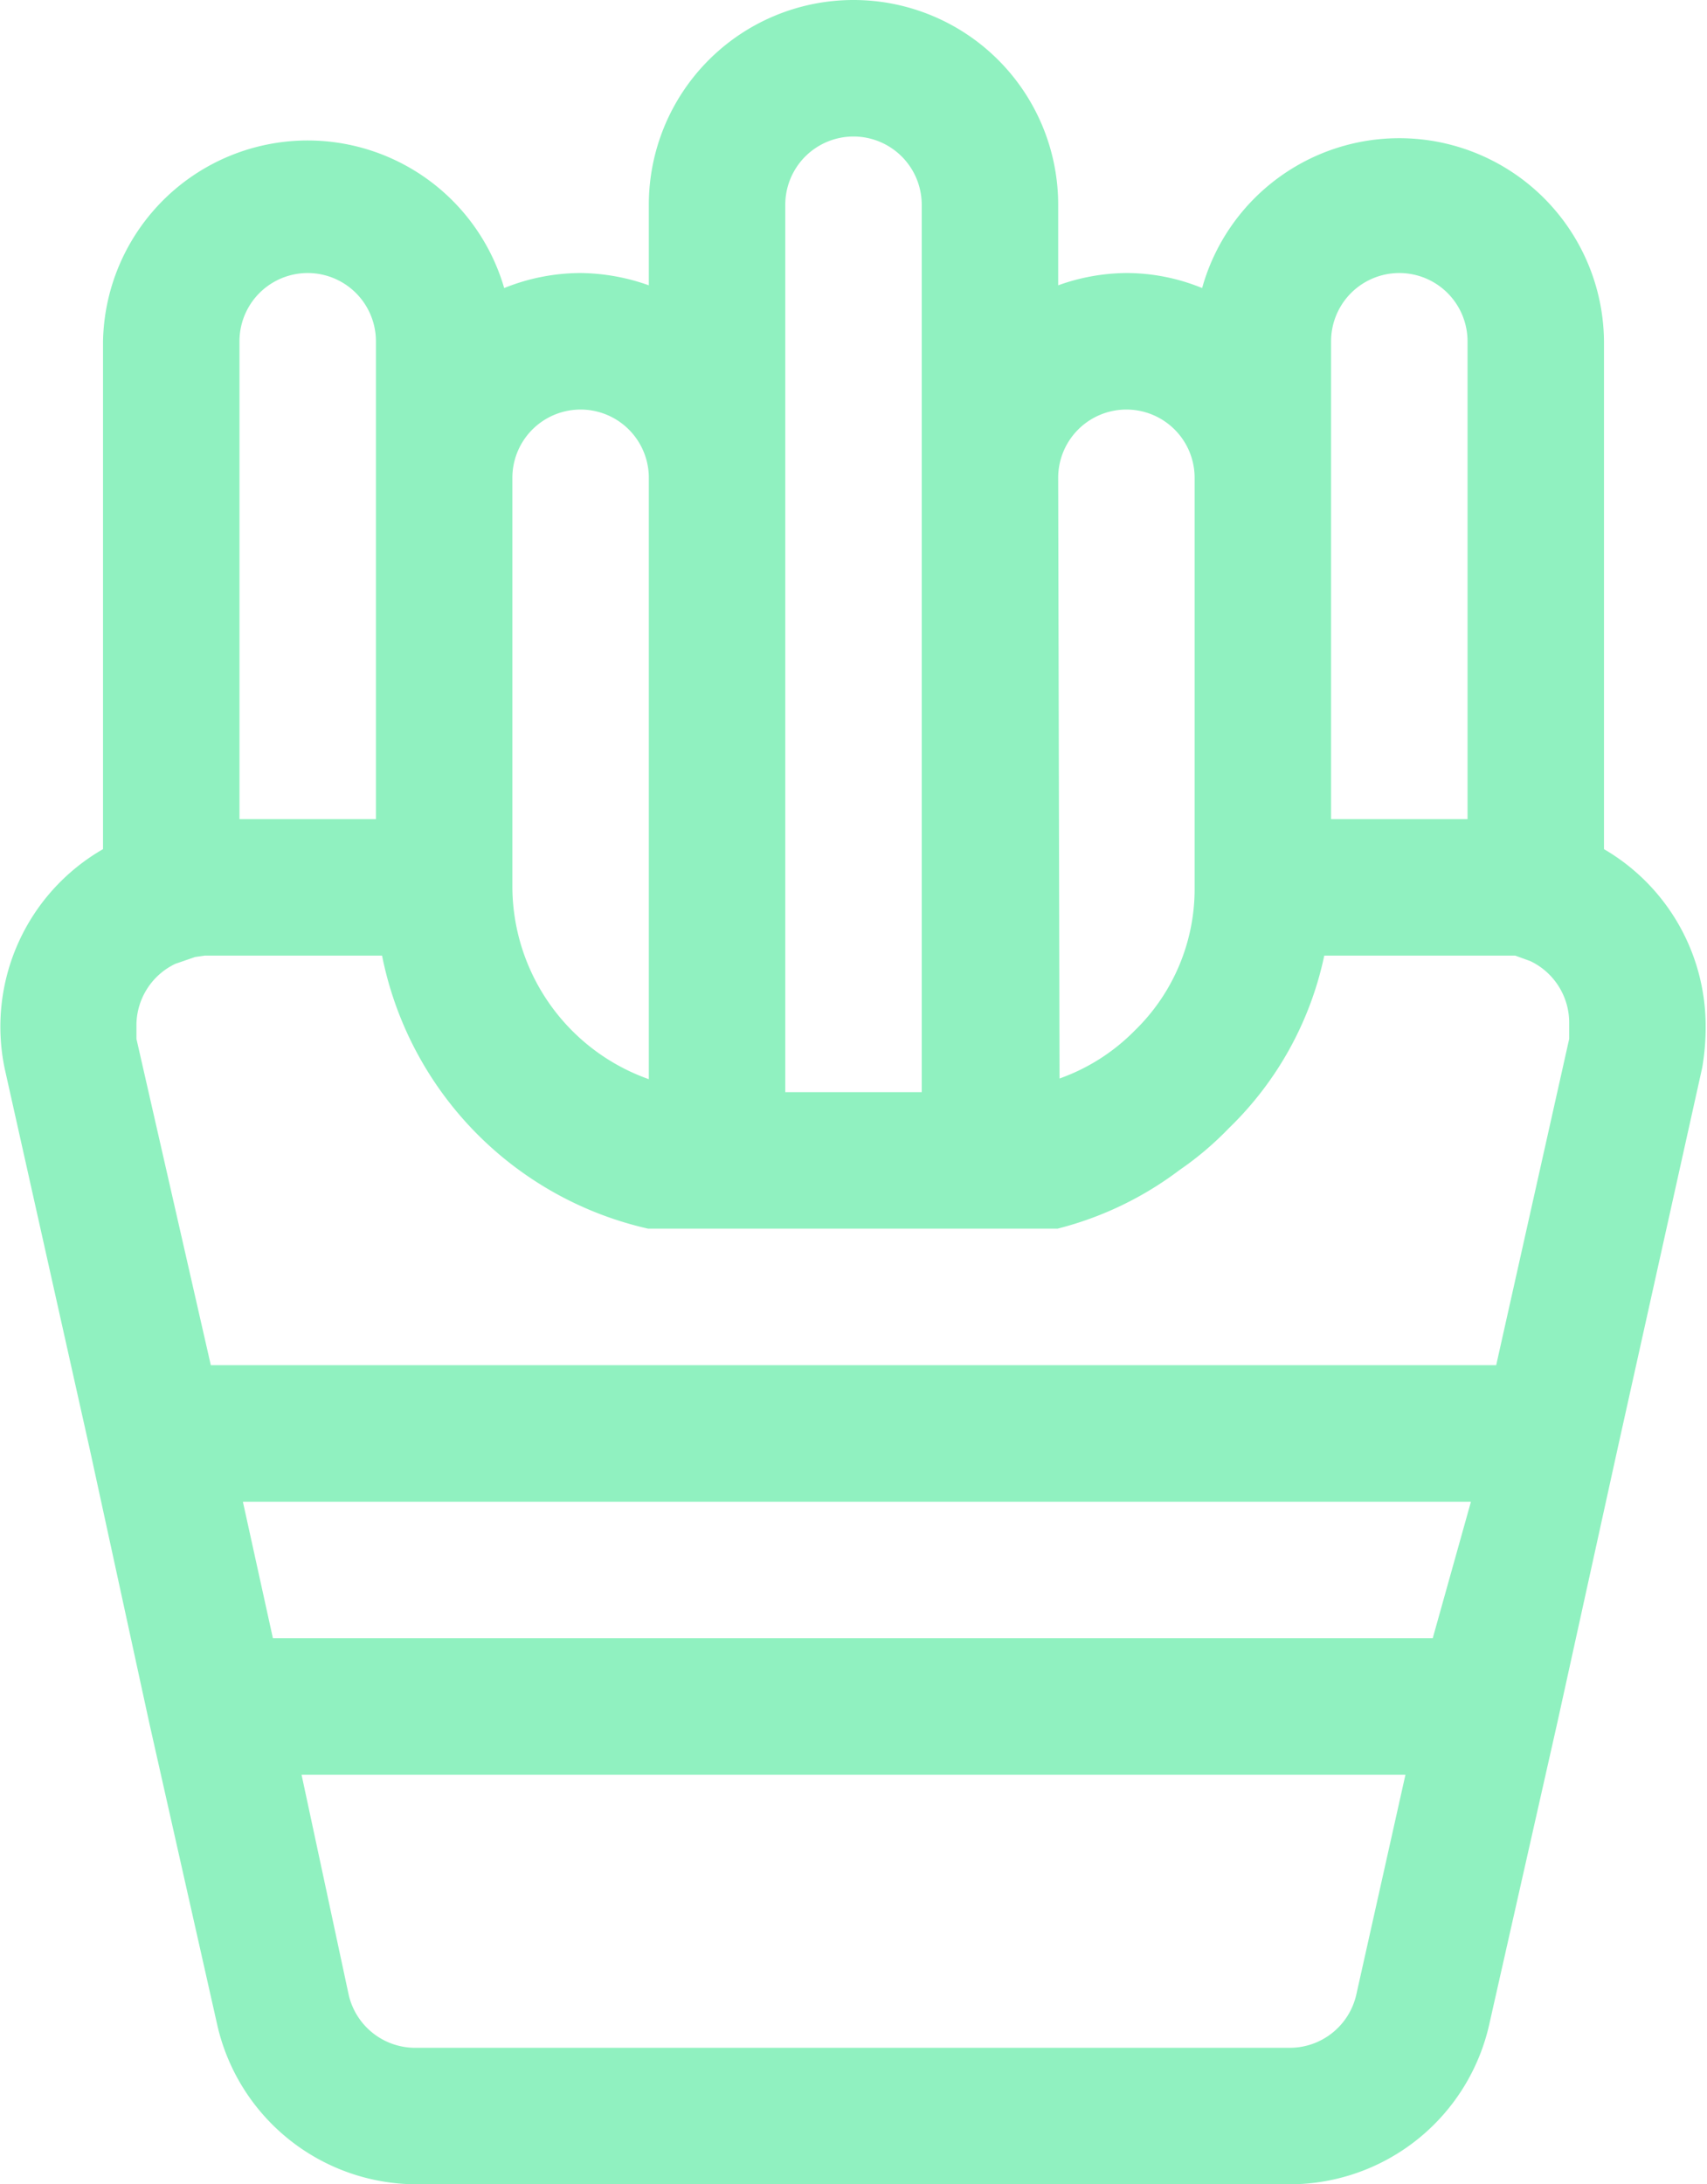 <svg xmlns="http://www.w3.org/2000/svg" viewBox="0 0 25.02 32"><defs><style>.cls-1{fill:#90f1c0;}</style></defs><g id="Ebene_2" data-name="Ebene 2"><g id="Ebene_1-2" data-name="Ebene 1"><path class="cls-1" d="M23.51,12.44V5a3,3,0,0,0-5.89-.78A2.93,2.93,0,0,0,16.51,4a3,3,0,0,0-1,.18V3a3,3,0,0,0-6,0V4.18a3.05,3.05,0,0,0-1-.18,3,3,0,0,0-1.12.22A3,3,0,0,0,1.51,5v7.44A3,3,0,0,0,.07,15.66l1.25,5.59.87,4,1,4.44A3,3,0,0,0,6.11,32h12.8a3,3,0,0,0,2.92-2.35l1-4.43.88-4,1.24-5.58h0A3.5,3.5,0,0,0,25,15,3,3,0,0,0,23.51,12.44ZM19.51,5a1,1,0,0,1,2,0v7h-2Zm-4,2a1,1,0,0,1,2,0v6a2.89,2.89,0,0,1-.88,2.1l0,0a2.91,2.91,0,0,1-1.1.7Zm-4-4a1,1,0,0,1,2,0V16h-2Zm-4,4a1,1,0,0,1,2,0v8.81a3,3,0,0,1-2-2.81Zm-4-2a1,1,0,0,1,2,0v7h-2ZM19.88,29.22a1,1,0,0,1-1,.78H6.11a1,1,0,0,1-1-.78L4.42,26H20.6ZM21,24H4l-.44-2h18ZM23,15.22,21.93,20H3.09L2,15.22,2,15a1,1,0,0,1,.57-.88l.29-.1L3,14h2.6a5.13,5.13,0,0,0,3.9,4h6a5,5,0,0,0,1.79-.86,4.65,4.65,0,0,0,.72-.61h0A4.93,4.93,0,0,0,19.41,14H22l.15,0,.06,0h0l.22.08A1,1,0,0,1,23,15l0,.23Z"/></g></g></svg>